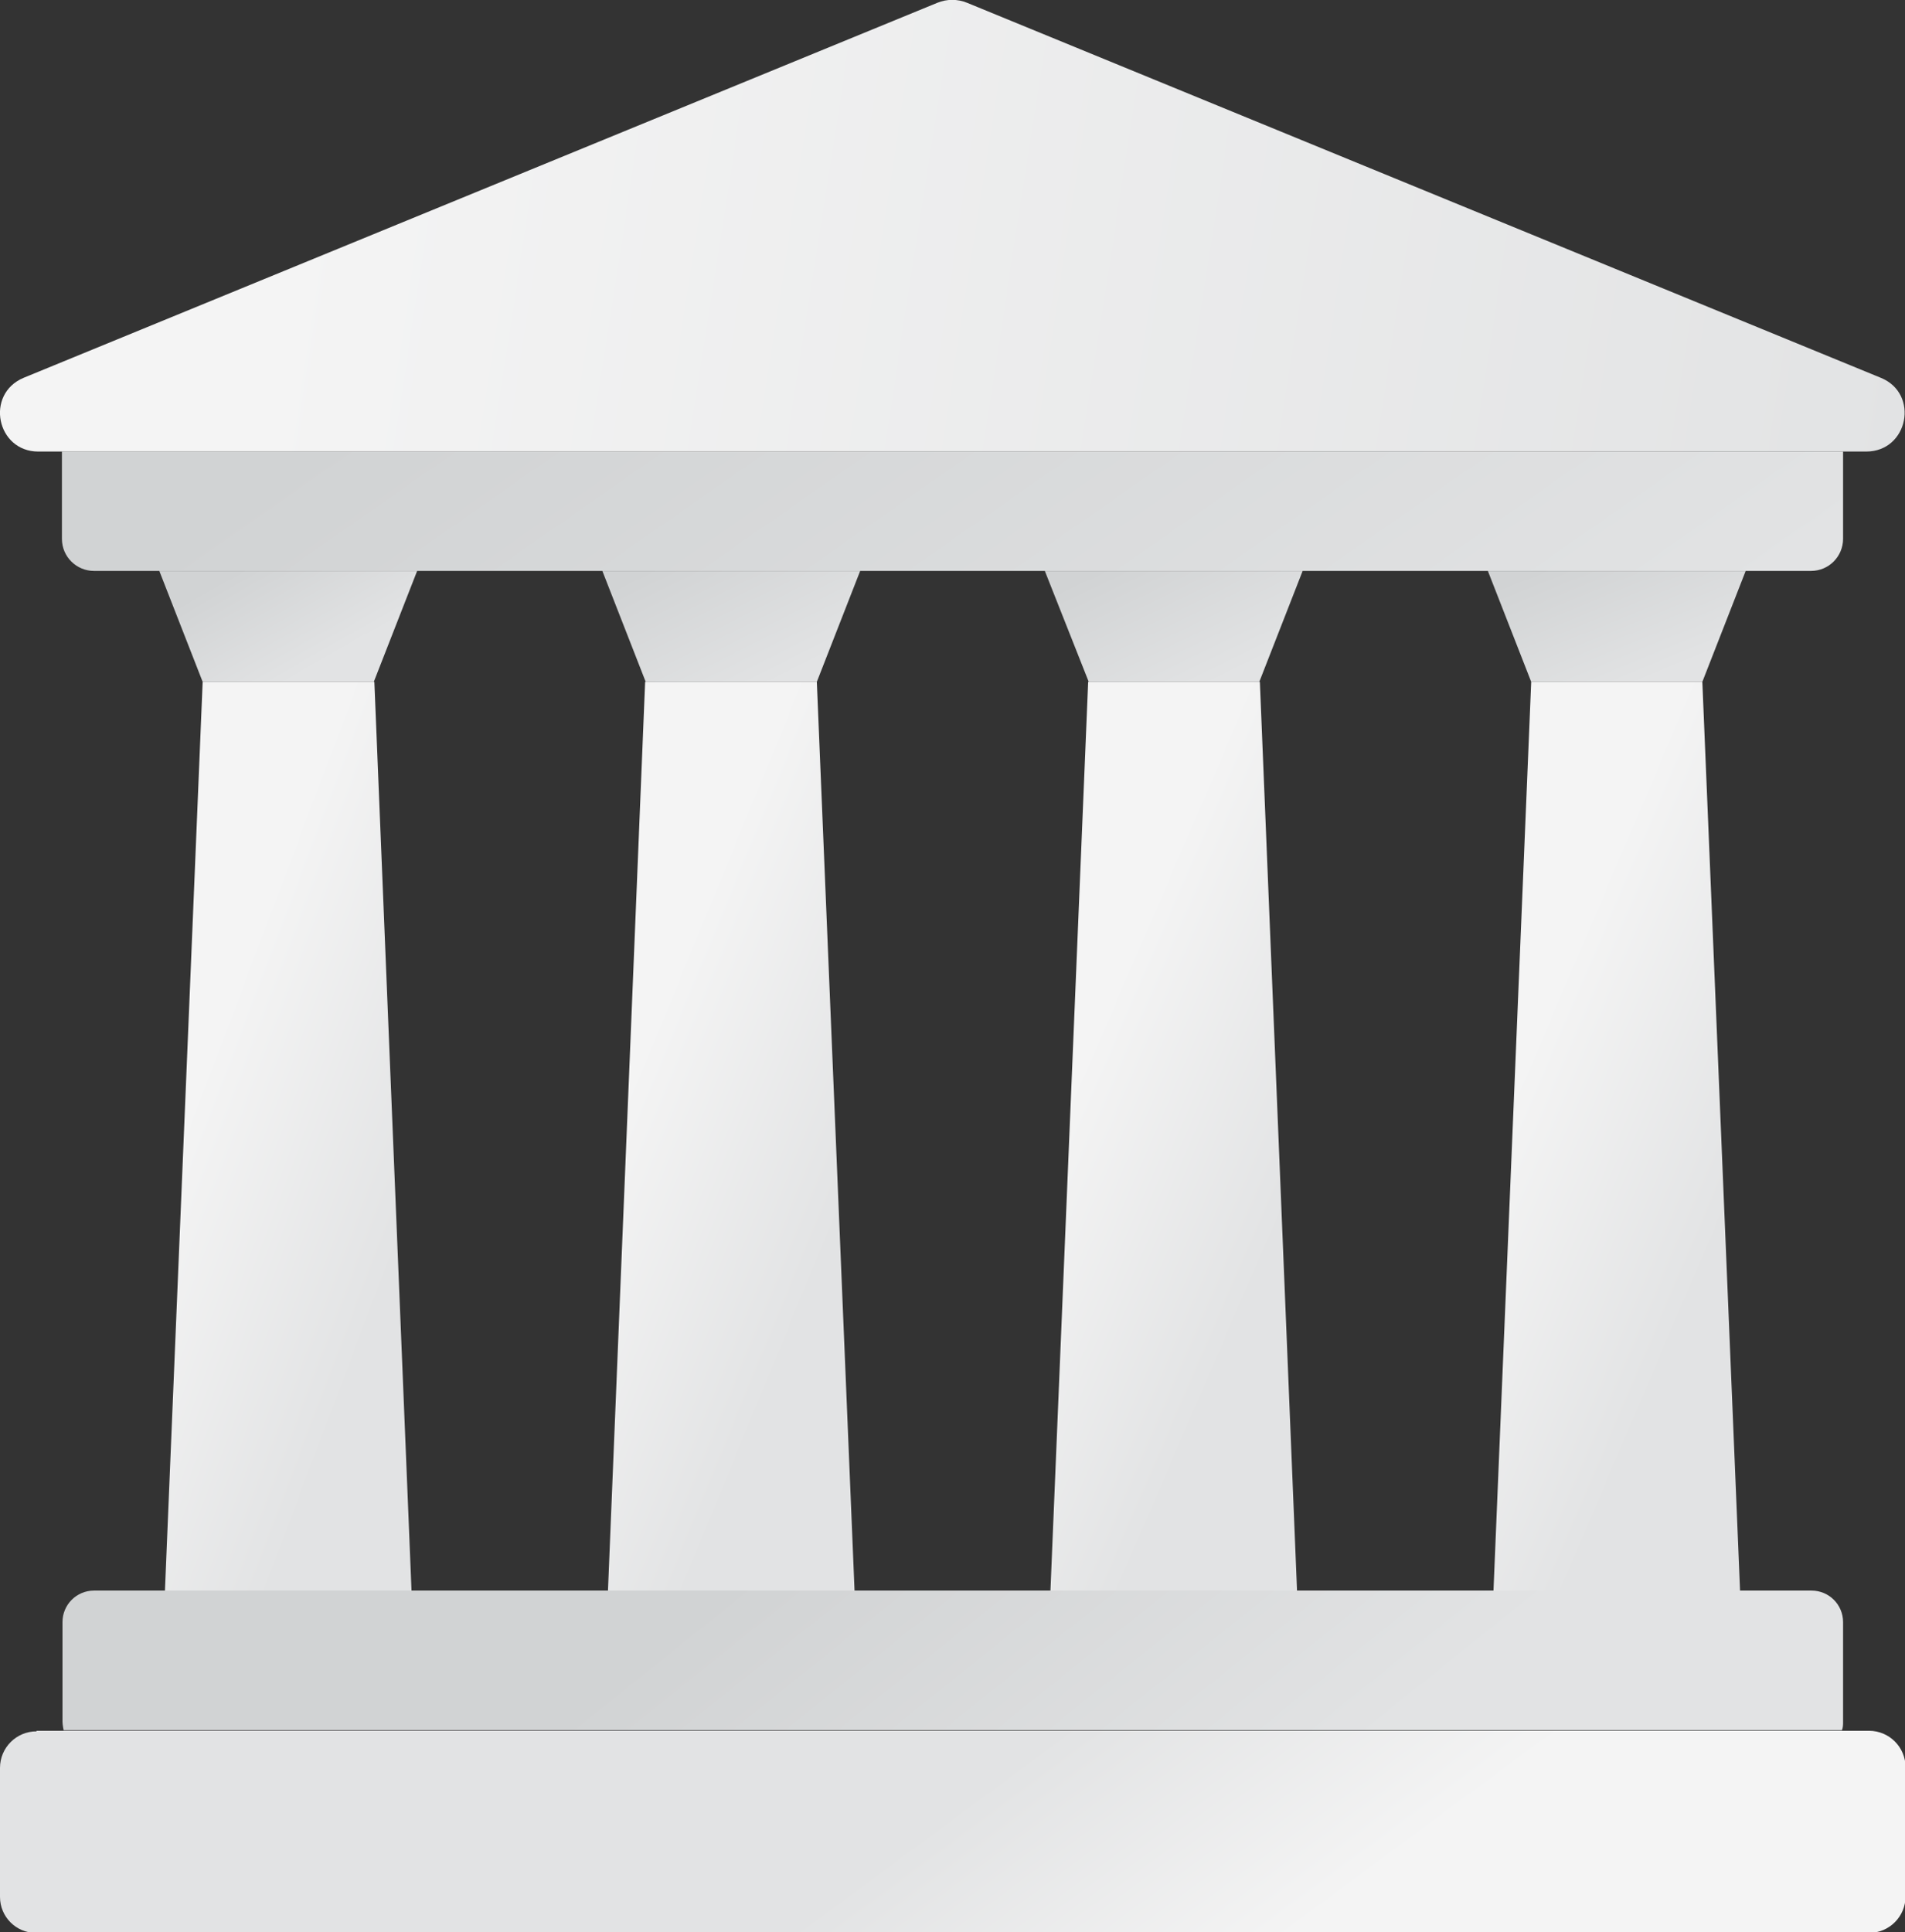 <?xml version="1.0" encoding="UTF-8"?>
<svg id="Layer_2" xmlns="http://www.w3.org/2000/svg" xmlns:xlink="http://www.w3.org/1999/xlink" viewBox="0 0 33.84 34.32"><rect x="0" y="0" width="33.84" height="34.32" fill="#333333" stroke="none"/><defs><style>.cls-1{fill:url(#linear-gradient-2);}.cls-2{fill:url(#linear-gradient-10);}.cls-3{fill:url(#linear-gradient-12);}.cls-4{fill:url(#linear-gradient-4);}.cls-5{fill:url(#linear-gradient-3);}.cls-6{fill:url(#linear-gradient-5);}.cls-7{fill:url(#linear-gradient-8);}.cls-8{fill:url(#linear-gradient-7);}.cls-9{fill:url(#linear-gradient-9);}.cls-10{fill:url(#linear-gradient-11);}.cls-11{fill:url(#linear-gradient-6);}.cls-12{fill:url(#linear-gradient);}</style><linearGradient id="linear-gradient" x1="22.38" y1="16.71" x2="12.72" y2="2.87" gradientUnits="userSpaceOnUse"><stop offset="0" stop-color="#e2e3e4"/><stop offset="1" stop-color="#d1d3d4"/></linearGradient><linearGradient id="linear-gradient-2" x1="5.07" y1="3.43" x2="34.04" y2="7.92" gradientUnits="userSpaceOnUse"><stop offset="0" stop-color="#f4f4f4"/><stop offset="1" stop-color="#e2e3e4"/></linearGradient><linearGradient id="linear-gradient-3" x1="5.84" y1="11.71" x2="4.77" y2="9.83" xlink:href="#linear-gradient"/><linearGradient id="linear-gradient-4" x1="3.38" y1="19.65" x2="7.48" y2="21.2" xlink:href="#linear-gradient-2"/><linearGradient id="linear-gradient-5" x1="13.85" y1="12.08" x2="12.6" y2="9.57" xlink:href="#linear-gradient"/><linearGradient id="linear-gradient-6" x1="11.06" y1="19.53" x2="15.12" y2="21.2" xlink:href="#linear-gradient-2"/><linearGradient id="linear-gradient-7" x1="21.7" y1="12.07" x2="20.52" y2="9.64" xlink:href="#linear-gradient"/><linearGradient id="linear-gradient-8" x1="18.95" y1="19.51" x2="22.98" y2="21.25" xlink:href="#linear-gradient-2"/><linearGradient id="linear-gradient-9" x1="29.46" y1="12" x2="28.5" y2="9.65" xlink:href="#linear-gradient"/><linearGradient id="linear-gradient-10" x1="26.81" y1="19.51" x2="30.84" y2="21.23" xlink:href="#linear-gradient-2"/><linearGradient id="linear-gradient-11" x1="20.48" y1="34.1" x2="14.63" y2="26.81" xlink:href="#linear-gradient"/><linearGradient id="linear-gradient-12" x1="19.94" y1="36.61" x2="16.73" y2="32.27" xlink:href="#linear-gradient-2"/></defs><g id="Layer_1-2"><path class="cls-12" d="M32.74,8.02v1.55c0,.31-.25.57-.57.57H1.67c-.31,0-.57-.25-.57-.57v-1.55h31.63Z"/><path class="cls-1" d="M33.16,8.02H.68c-.74,0-.95-1.02-.26-1.31L16.65.05c.17-.07.36-.07.53,0l16.23,6.66c.69.28.49,1.31-.26,1.31Z"/><polygon class="cls-5" points="7.41 10.14 6.64 12.11 3.6 12.11 2.83 10.14 7.41 10.14"/><polygon class="cls-4" points="7.31 28.25 2.93 28.25 3.6 12.11 6.65 12.11 7.31 28.25"/><polygon class="cls-6" points="15.28 10.14 14.51 12.11 11.47 12.11 10.7 10.14 15.28 10.14"/><polygon class="cls-11" points="15.18 28.25 10.8 28.25 11.46 12.11 14.51 12.11 15.18 28.25"/><polygon class="cls-8" points="23.14 10.14 22.37 12.11 19.34 12.11 18.56 10.14 23.14 10.14"/><polygon class="cls-7" points="23.04 28.25 18.66 28.25 19.33 12.11 22.38 12.11 23.04 28.25"/><polygon class="cls-9" points="31.01 10.14 30.24 12.11 27.2 12.11 26.43 10.14 31.01 10.14"/><polygon class="cls-2" points="30.91 28.25 26.53 28.25 27.2 12.11 30.24 12.11 30.91 28.25"/><path class="cls-10" d="M32.74,28.81v1.77c0,.05,0,.1-.02.15H1.13s-.02-.1-.02-.15v-1.77c0-.31.25-.56.56-.56h30.51c.31,0,.56.25.56.56Z"/><path class="cls-3" d="M.65,30.74h32.55c.36,0,.65.29.65.65v2.29c0,.36-.29.65-.65.65H.64c-.36,0-.64-.29-.64-.64v-2.29c0-.36.29-.65.65-.65Z"/></g></svg>